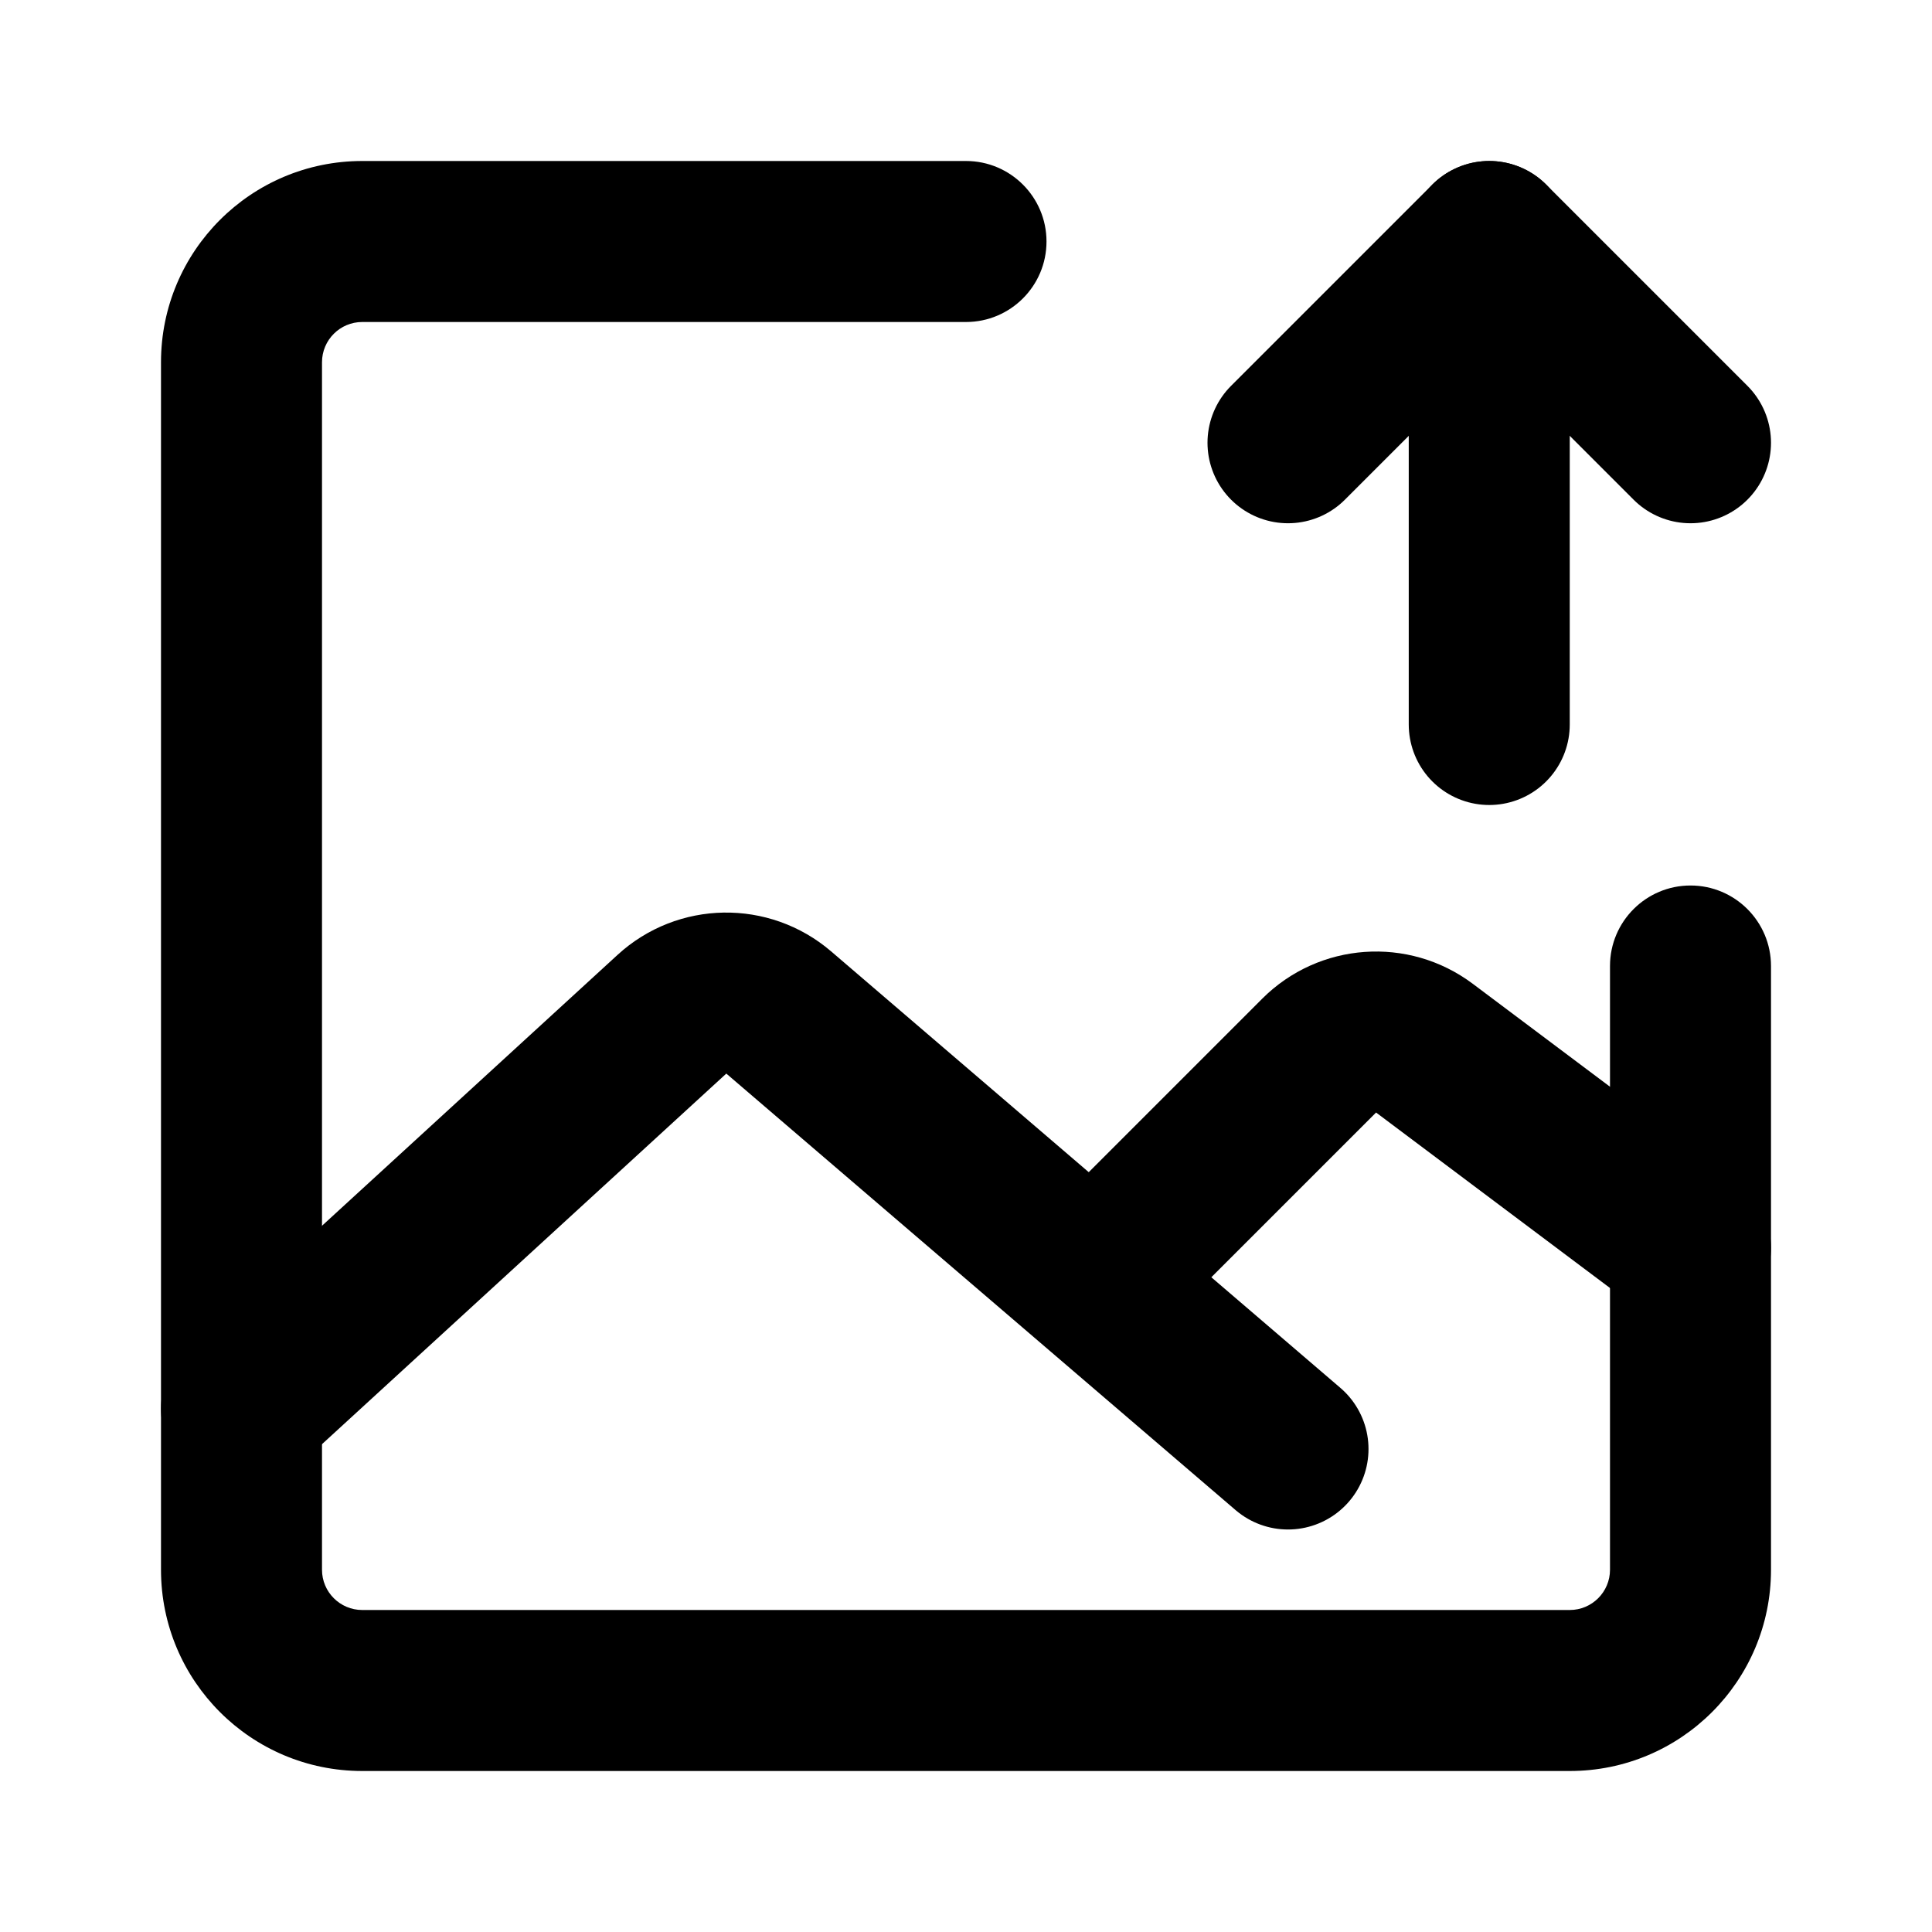 <svg width="24" height="24" viewBox="0 0 24 24" fill="none" xmlns="http://www.w3.org/2000/svg">
<path d="M22 12C22 11.448 21.552 11 21 11C20.448 11 20 11.448 20 12H22ZM12 4C12.552 4 13 3.552 13 3C13 2.448 12.552 2 12 2V4ZM19.5 20H4.5V22H19.5V20ZM4 19.5V4.5H2V19.5H4ZM20 12V19.5H22V12H20ZM4.5 4H12V2H4.5V4ZM4.5 20C4.224 20 4 19.776 4 19.5H2C2 20.881 3.119 22 4.5 22V20ZM19.5 22C20.881 22 22 20.881 22 19.5H20C20 19.776 19.776 20 19.5 20V22ZM4 4.5C4 4.224 4.224 4 4.5 4V2C3.119 2 2 3.119 2 4.5H4Z" fill="black"/>
<path d="M3 17.5L8.347 12.599C8.719 12.257 9.289 12.248 9.673 12.577L16 18" stroke="black" stroke-width="2" stroke-linecap="round" stroke-linejoin="round"/>
<path d="M14 15.5L16.387 13.113C16.739 12.761 17.296 12.722 17.694 13.02L21 15.5" stroke="black" stroke-width="2" stroke-linecap="round" stroke-linejoin="round"/>
<path d="M18.5 9V3" stroke="black" stroke-width="2" stroke-linecap="round" stroke-linejoin="round"/>
<path d="M16 5.5L18.5 3L21 5.5" stroke="black" stroke-width="2" stroke-linecap="round" stroke-linejoin="round"/>
</svg>
